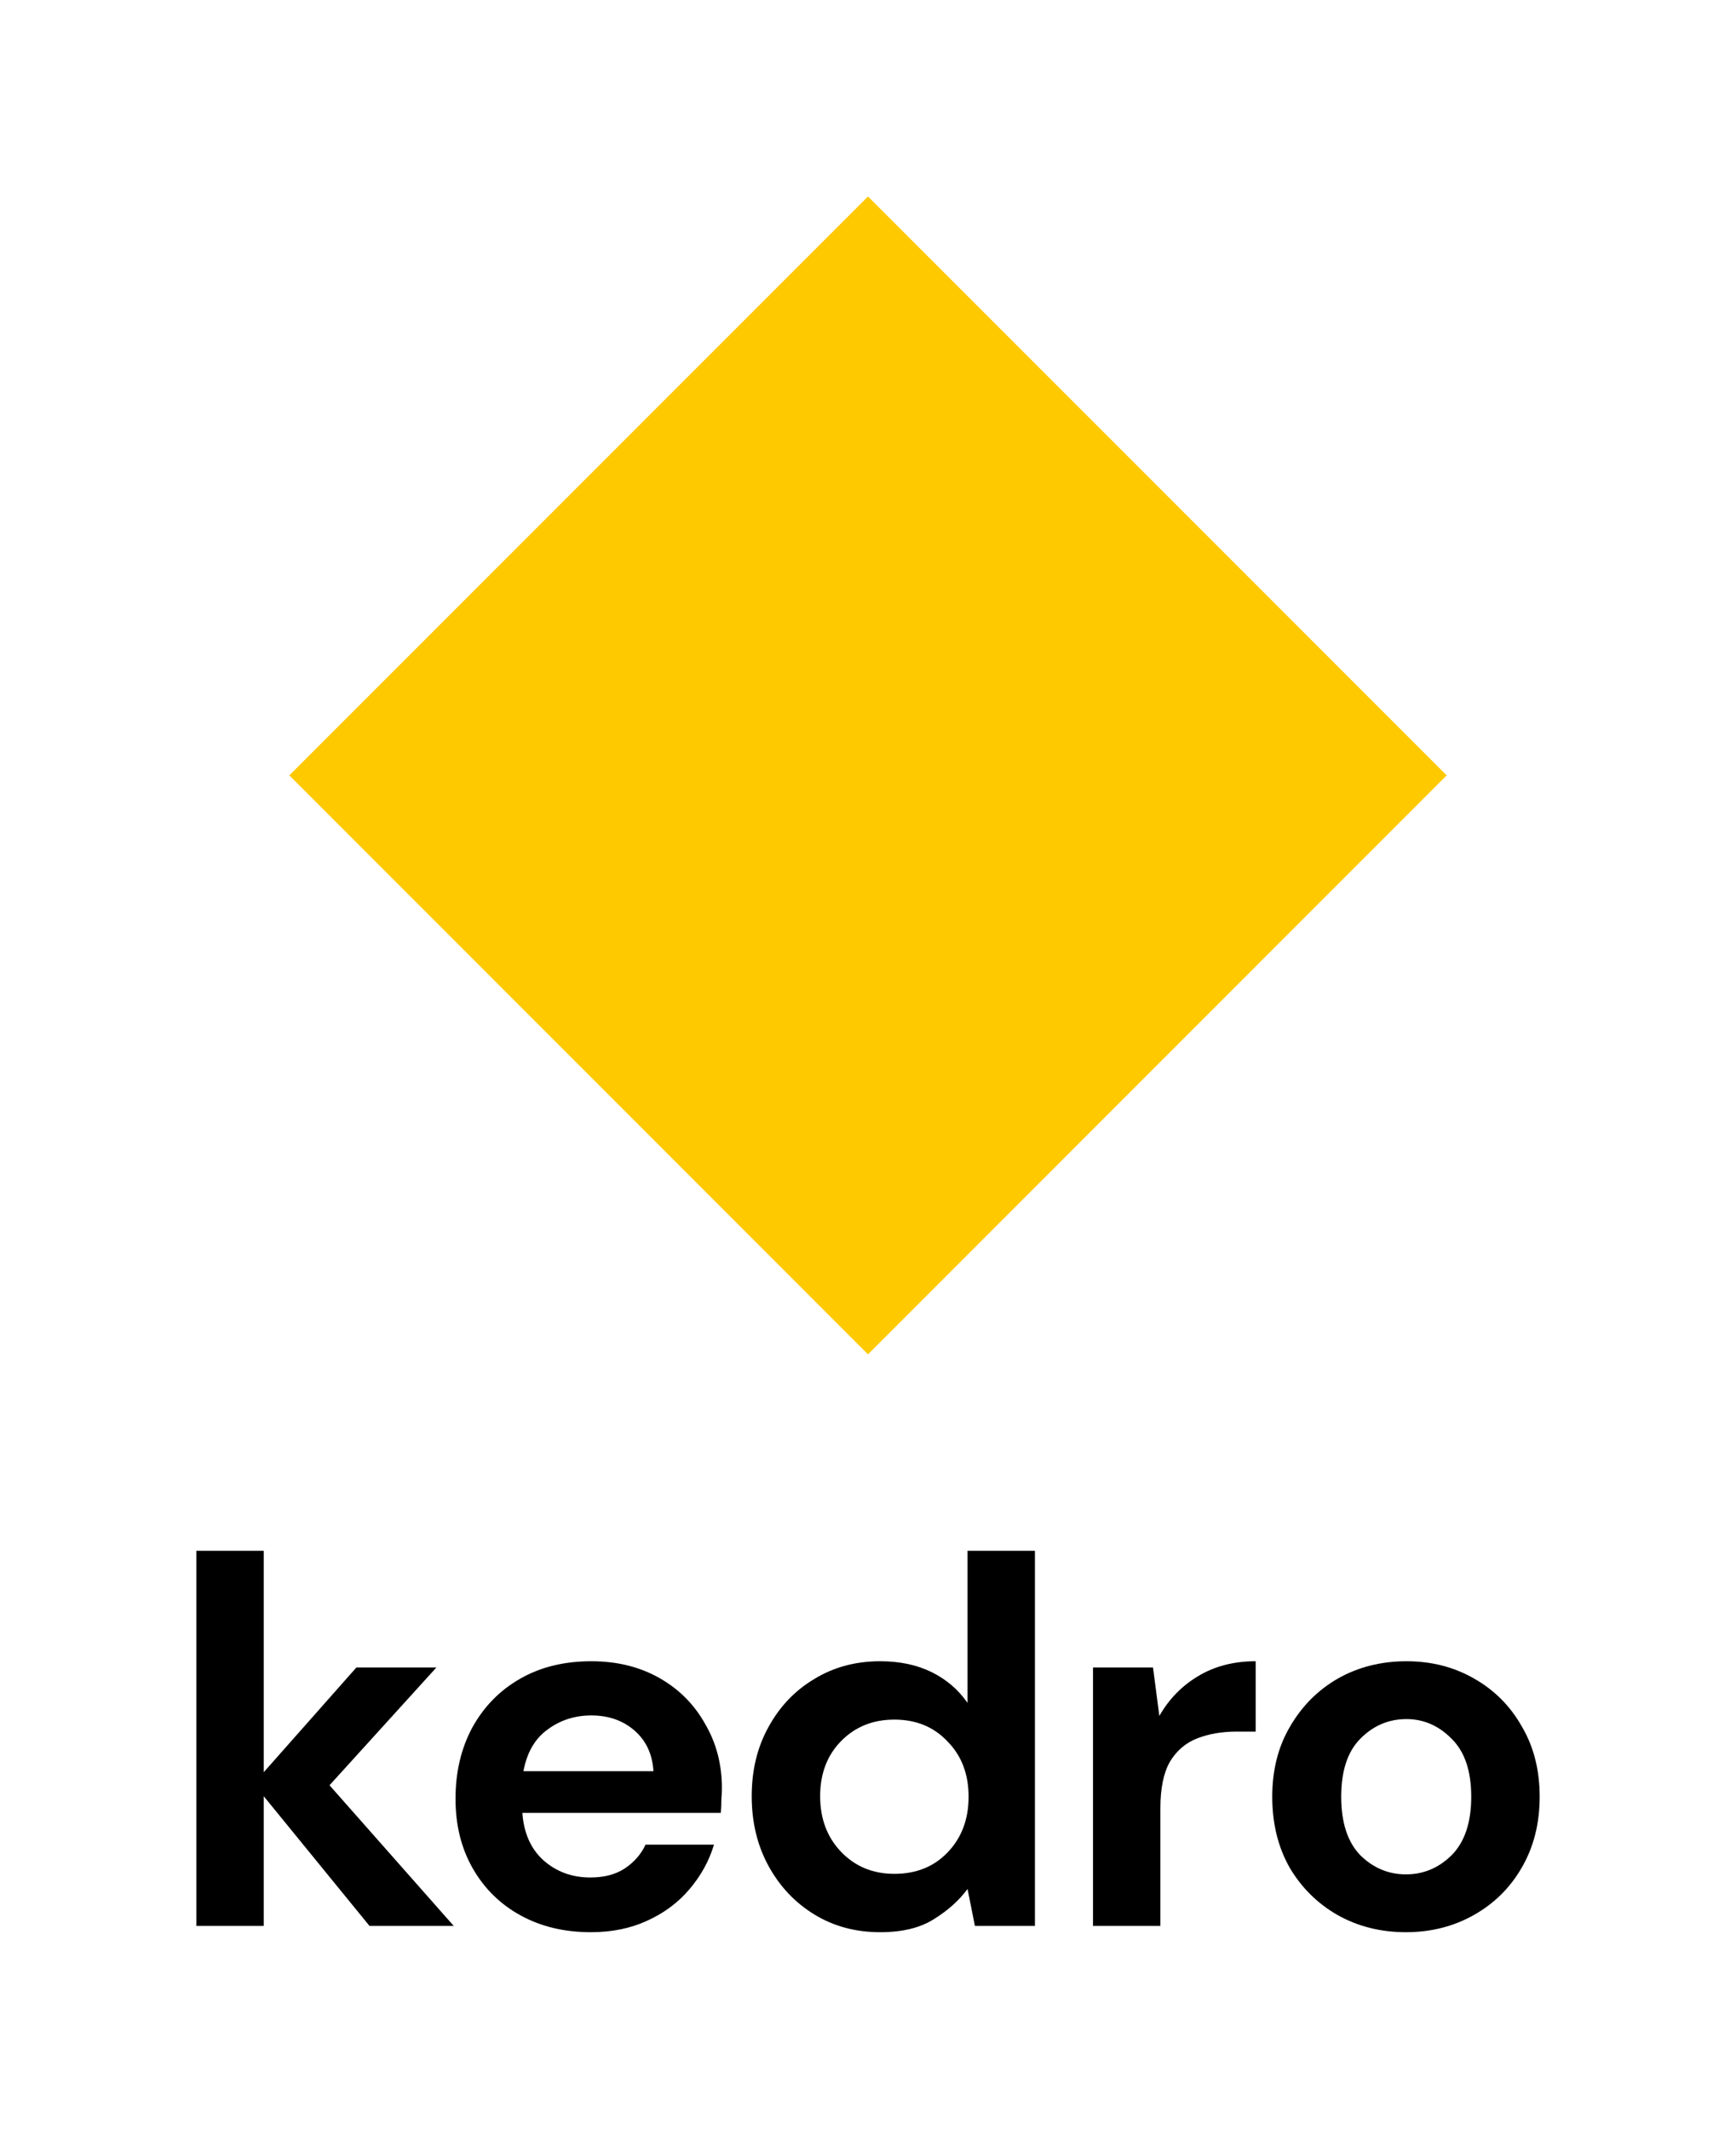 <svg viewBox="0 0 221 271" fill="none" xmlns="http://www.w3.org/2000/svg">
<path d="M24.994 245.07V197.33H33.572V225.51L45.367 212.183H55.553L41.949 227.168L57.764 245.07H47.042L33.572 228.56V245.07H24.994Z" fill="black"/>
<path d="M75.212 245.866C71.862 245.866 68.891 245.158 66.299 243.744C63.708 242.329 61.675 240.34 60.201 237.776C58.727 235.213 57.989 232.251 57.989 228.892C57.989 225.488 58.704 222.46 60.134 219.808C61.608 217.155 63.619 215.1 66.165 213.641C68.757 212.138 71.795 211.387 75.279 211.387C78.541 211.387 81.422 212.094 83.924 213.509C86.426 214.923 88.37 216.868 89.755 219.344C91.184 221.775 91.899 224.493 91.899 227.499C91.899 227.985 91.877 228.494 91.832 229.024C91.832 229.555 91.81 230.107 91.765 230.682H66.5C66.679 233.246 67.573 235.257 69.181 236.716C70.834 238.174 72.822 238.904 75.145 238.904C76.888 238.904 78.34 238.528 79.501 237.776C80.708 236.981 81.601 235.964 82.182 234.726H90.894C90.268 236.804 89.219 238.705 87.744 240.429C86.315 242.108 84.528 243.435 82.383 244.407C80.283 245.379 77.893 245.866 75.212 245.866ZM75.279 218.283C73.18 218.283 71.326 218.879 69.717 220.073C68.109 221.222 67.081 222.99 66.635 225.377H83.187C83.053 223.211 82.249 221.487 80.775 220.205C79.3 218.924 77.469 218.283 75.279 218.283Z" fill="black"/>
<path d="M112.048 245.866C108.92 245.866 106.128 245.114 103.671 243.611C101.214 242.108 99.27 240.053 97.84 237.445C96.411 234.837 95.696 231.875 95.696 228.56C95.696 225.245 96.411 222.305 97.84 219.741C99.27 217.133 101.214 215.1 103.671 213.641C106.128 212.138 108.92 211.387 112.048 211.387C114.55 211.387 116.739 211.851 118.615 212.779C120.492 213.708 122.011 215.012 123.172 216.691V197.33H131.75V245.07H124.11L123.172 240.362C122.1 241.821 120.67 243.103 118.883 244.208C117.141 245.313 114.862 245.866 112.048 245.866ZM113.857 238.44C116.627 238.44 118.883 237.533 120.626 235.721C122.413 233.864 123.306 231.5 123.306 228.626C123.306 225.753 122.413 223.41 120.626 221.598C118.883 219.741 116.627 218.813 113.857 218.813C111.132 218.813 108.876 219.719 107.089 221.532C105.301 223.344 104.408 225.687 104.408 228.56C104.408 231.433 105.301 233.798 107.089 235.655C108.876 237.511 111.132 238.44 113.857 238.44Z" fill="black"/>
<path d="M139.145 245.07V212.183H146.784L147.589 218.349C148.795 216.227 150.426 214.547 152.481 213.31C154.581 212.028 157.038 211.387 159.852 211.387V220.338H157.44C155.563 220.338 153.888 220.625 152.414 221.2C150.939 221.775 149.778 222.769 148.929 224.184C148.125 225.598 147.723 227.565 147.723 230.085V245.07H139.145Z" fill="black"/>
<path d="M178.984 245.866C175.767 245.866 172.863 245.136 170.272 243.678C167.726 242.219 165.693 240.208 164.174 237.644C162.699 235.036 161.962 232.03 161.962 228.626C161.962 225.223 162.722 222.239 164.241 219.675C165.76 217.067 167.793 215.034 170.339 213.575C172.93 212.116 175.834 211.387 179.051 211.387C182.223 211.387 185.083 212.116 187.629 213.575C190.22 215.034 192.253 217.067 193.727 219.675C195.246 222.239 196.006 225.223 196.006 228.626C196.006 232.03 195.246 235.036 193.727 237.644C192.253 240.208 190.22 242.219 187.629 243.678C185.038 245.136 182.156 245.866 178.984 245.866ZM178.984 238.506C181.218 238.506 183.161 237.688 184.814 236.053C186.467 234.373 187.294 231.897 187.294 228.626C187.294 225.355 186.467 222.902 184.814 221.266C183.161 219.587 181.24 218.747 179.051 218.747C176.773 218.747 174.807 219.587 173.154 221.266C171.545 222.902 170.741 225.355 170.741 228.626C170.741 231.897 171.545 234.373 173.154 236.053C174.807 237.688 176.75 238.506 178.984 238.506Z" fill="black"/>
<path d="M110.5 24.995L184.167 98.665L110.5 172.335L36.833 98.665L110.5 24.995Z" fill="#FFC900"/>
</svg>
